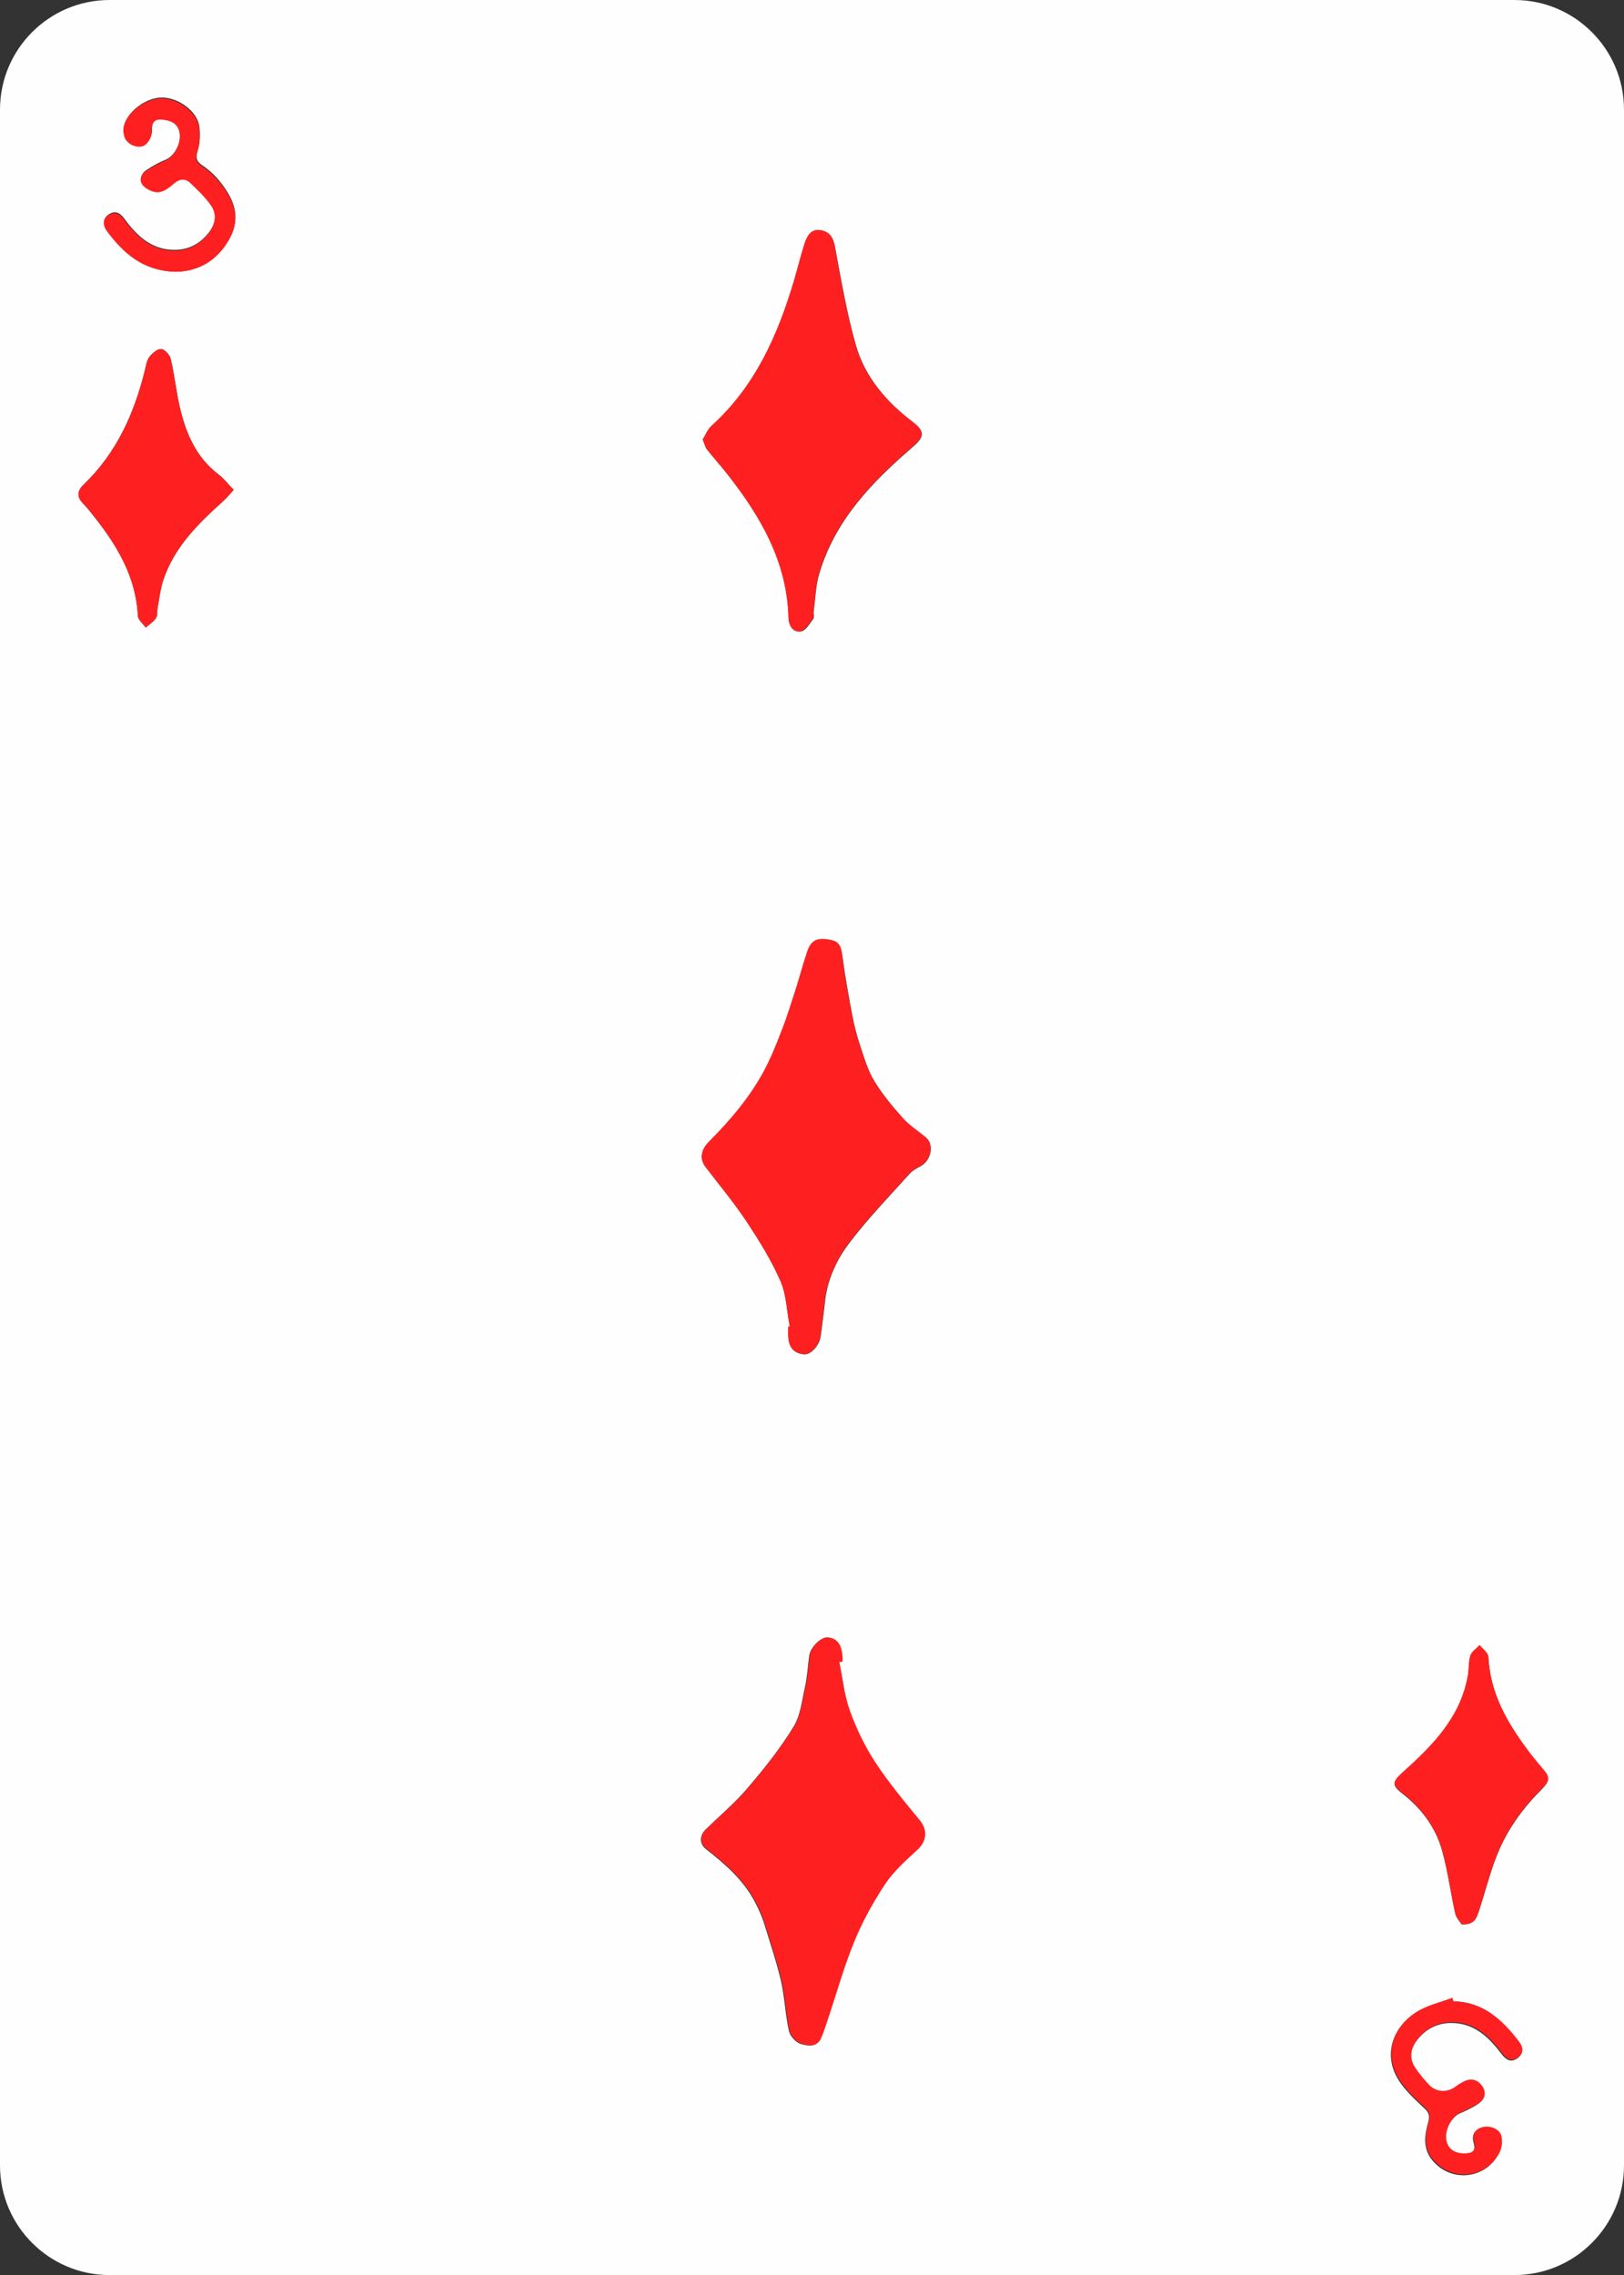 <?xml version="1.0" encoding="utf-8"?>
<!-- Generator: Adobe Illustrator 24.0.0, SVG Export Plug-In . SVG Version: 6.00 Build 0)  -->
<svg version="1.1" id="Layer_1" xmlns="http://www.w3.org/2000/svg" xmlns:xlink="http://www.w3.org/1999/xlink" x="0px" y="0px"
	 viewBox="0 0 578.2 809.5" style="enable-background:new 0 0 578.2 809.5;" xml:space="preserve">
<rect x="0" y="0" width="578.2" height="809.5" fill="#333333" stroke="none"/>
<style type="text/css">
	.st0{fill:#FEFEFE;}
	.st1{fill:#FE2020;}
</style>
<g>
	<path class="st0" d="M39,0c166.7,0,333.5,0,500.2,0c21.5,0,39,17.5,39,39v731.5c0,21.5-17.5,39-39,39H39c-21.5,0-39-17.5-39-39
		C0,526.7,0,282.8,0,39C0,17.5,17.5,0,39,0z M281.2,472c-0.2,0-0.3,0.1-0.5,0.1c0,0.8,0,1.5,0,2.3c-0.1,4.8,1.6,7.1,5.6,7.5
		c2.4,0.2,5.5-3.2,5.9-6.5c0.5-4,1.1-8,1.5-12.1c0.8-7.6,3.9-14.6,8.3-20.5c6.7-8.9,14.5-17,22-25.3c1-1.1,2.4-1.8,3.7-2.5
		c3.8-2,5-7.7,2-10.2c-2.7-2.3-5.8-4.2-8.2-6.9c-3.7-4.1-7.3-8.5-10.2-13.2c-2.3-3.8-3.6-8.2-5-12.5c-1.2-3.5-2.1-7-2.8-10.6
		c-1.3-7-2.6-13.9-3.5-20.9c-0.4-2.7-0.7-5.3-3.5-6c-5.2-1.3-7.6-0.2-9,3.9c-1.5,4.4-2.7,8.9-4.1,13.4c-1.6,4.9-3.1,9.9-5,14.7
		c-1.9,4.9-3.9,9.9-6.4,14.6c-5.1,9.4-12,17.4-19.5,25c-3,3-3.4,6.2-1.3,8.9c4.9,6.5,10.2,12.7,14.6,19.4
		c4.5,6.8,8.8,13.8,12.1,21.2C280,460.6,280.1,466.5,281.2,472z M298.8,591.4c0.3-0.1,0.7-0.2,1-0.2c0.1-5.5-1.7-8.3-5.4-8.5
		c-2.3-0.1-5.9,3.5-6.3,6.5c-0.5,3.7-0.7,7.5-1.5,11.1c-1.1,4.9-1.6,10.2-4.2,14.3c-4.7,7.7-10.4,14.8-16.3,21.7
		c-4.5,5.3-9.9,9.8-14.9,14.7c-2.2,2.2-2.2,5.1,0.1,6.9c6.9,5.4,13.5,11.1,17.6,19.1c1.1,2.1,2.1,4.3,2.9,6.6
		c2.2,7.1,4.6,14.2,6.3,21.4c1.3,5.8,1.5,11.9,2.8,17.7c0.4,1.8,2.5,4.1,4.3,4.6c2.1,0.6,5.3,1.3,6.8-1.7c1.1-2.1,1.8-4.5,2.5-6.8
		c3.1-9.3,5.7-18.7,9.4-27.7c3-7.2,6.8-14.2,11.1-20.7c3.1-4.6,7.4-8.4,11.5-12.2c3.3-3,3.6-7,0.8-10.4
		c-5.5-6.7-11.1-13.5-15.9-20.7c-3.7-5.7-6.7-11.9-9-18.3C300.6,603.2,300,597.2,298.8,591.4z M250.2,156.4c0.7,1.6,0.9,2.8,1.6,3.6
		c2.3,2.9,4.8,5.7,7.1,8.6c11.9,15.1,21.4,31.3,21.9,51.3c0.1,2.8,1.6,5.2,4.3,4.8c1.7-0.2,3.1-2.7,4.4-4.4c0.5-0.6,0.1-1.7,0.2-2.6
		c0.6-4.6,0.7-9.3,2-13.6c5.6-18.9,18.6-32.4,33-44.8c4.4-3.8,4.9-5.6,0.2-9.2c-9.3-7.1-16.8-15.8-20.1-27
		c-3.3-11.5-5.3-23.4-7.5-35.2c-0.6-3.3-1.8-5.3-4.9-5.9c-3.5-0.7-4.9,1.9-5.8,4.5c-1.5,4.4-2.5,8.9-3.8,13.3
		c-5.8,19.5-13.9,37.7-29.4,51.8C251.9,152.8,251.2,154.8,250.2,156.4z M520.4,684.7c4.8,0.3,5.4-2.6,6.2-4.9
		c2.1-6.3,3.7-12.8,6.1-19c3.5-9.1,9-16.9,15.9-23.8c3.3-3.4,3.4-4.5,0.5-7.7c-1.5-1.6-3.7-4.4-5-6.2c-7.5-10-13.5-20.5-14.2-33.5
		c-0.1-1.4-2-2.8-3.1-4.1c-1.1,1.2-2.8,2.3-3.3,3.7c-0.7,2.3-0.4,4.8-0.9,7.2c-2.6,14.7-12.4,24.7-22.9,34.1
		c-3.9,3.5-4.5,4.5-0.4,7.7c6.9,5.4,11.9,12.1,14.2,20.5c2,7.3,3,14.8,4.6,22.1C518.4,682.3,519.8,683.8,520.4,684.7z M83.2,174.3
		c-2-2.1-3.5-4-5.3-5.4c-8.2-6.2-11.8-14.9-14-24.5c-1.2-5.5-1.8-11.1-3.1-16.6c-0.3-1.5-2.1-3.5-3.4-3.6c-1.3-0.1-3.2,1.5-4.2,2.8
		c-0.9,1.2-1.2,3.1-1.6,4.7c-3.8,15.4-10.1,29.5-21.8,40.7c-2.3,2.2-2.5,4.5-0.1,6.9c1.5,1.5,2.8,3.3,4.2,5
		c8.1,10.3,14.6,21.3,15.2,34.9c0.1,1.4,1.8,2.7,2.8,4.1c1.2-1.1,2.7-2,3.6-3.3c0.6-1,0.3-2.5,0.6-3.7c0.6-3.4,1-6.9,2.1-10.1
		c4-11.8,12.7-20.2,21.7-28.3C80.9,177,81.8,175.8,83.2,174.3z M517.5,712.1c-0.2-0.3-0.3-0.7-0.5-1c-4.3,1.7-9.1,2.7-12.9,5.1
		c-8.5,5.4-11.3,14.8-6.7,23c2.2,3.9,5.7,7.2,9,10.3c1.9,1.7,2.9,2.7,2.1,5.6c-1.3,4.5-2,9.5,1.5,13.6c6.8,8.2,19.4,6.6,23.9-3
		c0.7-1.5,0.8-3.5,0.5-5.2c-0.6-2.6-4-4.1-6.9-3.3c-2.8,0.8-3.6,2.7-2.8,5.4c1,3.3-1.3,3.9-3.6,3.9c-3,0-5.7-1.2-6.3-4.5
		c-0.8-3.7,1.9-8.7,4.9-10c2.3-1,4.7-2.1,6.7-3.5s2.7-3.4,1.3-5.7c-1.5-2.4-3.6-3.2-6.3-2.1c-1.3,0.5-2.5,1.3-3.6,2.2
		c-2.7,2-6.6,1.8-9-0.6c-2-1.9-3.8-4.1-5.2-6.4c-2.2-3.4-1.5-7,0.9-10c3-3.8,7-6,11.9-6.1c8.2-0.1,13.5,4.8,18,10.8
		c1.6,2.1,3.3,3.5,5.8,1.8c2.3-1.6,1.9-3.8,0.4-5.7C534.9,718.6,528,712.3,517.5,712.1z M62.4,96.7c8.2-0.1,15-3.9,19.4-12
		c4.2-7.7,1.3-14.1-3.5-20.1c-1.7-2.1-3.7-4-5.9-5.5c-2.1-1.4-2.9-2.5-2.1-5.2c0.9-2.7,1-5.9,0.7-8.7c-0.6-5.5-7.4-10.5-13.4-10.5
		c-5.7,0-12.4,5.1-13.5,10.3c-0.2,1.2-0.1,2.6,0.4,3.7c0.9,2.4,4.8,4.2,7.1,2.7c1.3-0.8,2.5-3.2,2.5-4.8c-0.1-3.1,0.8-4.7,4-4.3
		c2.8,0.3,5.3,1.4,5.9,4.6c0.7,4-1.9,8.6-5,9.9c-2.4,1-4.8,2.3-7,3.8c-1.9,1.3-2.5,3.7-0.8,5.3c1.3,1.3,3.7,2.4,5.4,2.2
		c2-0.2,3.9-1.8,5.6-3.2c1.9-1.6,3.9-1.7,5.5-0.2c2.7,2.5,5.3,5.2,7.5,8.1c2.4,3.3,1.5,6.9-0.9,10c-2.9,3.7-6.7,5.9-11.5,6.1
		c-8.3,0.3-13.8-4.6-18.3-10.8c-1.5-2.1-3.3-3.5-5.8-1.8c-2.3,1.6-2,3.8-0.5,5.7C44,90.2,50.9,96.3,62.4,96.7z"/>
	<path class="st1" d="M281.2,472c-1.1-5.5-1.2-11.4-3.4-16.3c-3.2-7.4-7.6-14.4-12.1-21.2c-4.5-6.7-9.7-13-14.6-19.4
		c-2-2.7-1.7-5.9,1.3-8.9c7.5-7.5,14.4-15.6,19.5-25c2.5-4.7,4.5-9.6,6.4-14.6c1.9-4.8,3.4-9.8,5-14.7c1.4-4.4,2.6-9,4.1-13.4
		c1.4-4.1,3.7-5.2,9-3.9c2.9,0.7,3.2,3.3,3.5,6c0.9,7,2.2,14,3.5,20.9c0.7,3.6,1.6,7.1,2.8,10.6c1.4,4.3,2.7,8.7,5,12.5
		c2.8,4.7,6.5,9.1,10.2,13.2c2.3,2.6,5.4,4.6,8.2,6.9c3,2.5,1.9,8.2-2,10.2c-1.3,0.7-2.7,1.5-3.7,2.5c-7.4,8.3-15.3,16.4-22,25.3
		c-4.4,5.9-7.5,12.9-8.3,20.5c-0.4,4-1,8.1-1.5,12.1c-0.4,3.4-3.6,6.8-5.9,6.5c-4-0.4-5.7-2.8-5.6-7.5c0-0.8,0-1.5,0-2.3
		C280.9,472,281,472,281.2,472z"/>
	<path class="st1" d="M298.8,591.4c1.2,5.8,1.8,11.8,3.8,17.3c2.3,6.4,5.3,12.6,9,18.3c4.8,7.3,10.4,14,15.9,20.7
		c2.8,3.4,2.5,7.4-0.8,10.4c-4.1,3.8-8.4,7.6-11.5,12.2c-4.3,6.5-8.2,13.5-11.1,20.7c-3.7,9-6.3,18.5-9.4,27.7
		c-0.8,2.3-1.5,4.6-2.5,6.8c-1.5,3-4.7,2.3-6.8,1.7c-1.8-0.5-3.9-2.8-4.3-4.6c-1.3-5.8-1.4-11.9-2.8-17.7
		c-1.7-7.2-4.1-14.3-6.3-21.4c-0.7-2.3-1.8-4.5-2.9-6.6c-4.1-8-10.7-13.7-17.6-19.1c-2.3-1.8-2.4-4.7-0.1-6.9
		c5-4.9,10.4-9.4,14.9-14.7c5.9-6.9,11.5-14.1,16.3-21.7c2.5-4.1,3.1-9.5,4.2-14.3c0.8-3.6,1-7.4,1.5-11.1c0.4-3,4-6.6,6.3-6.5
		c3.7,0.2,5.5,3,5.4,8.5C299.5,591.3,299.2,591.4,298.8,591.4z"/>
	<path class="st1" d="M250.2,156.4c1-1.6,1.7-3.6,3.1-4.9c15.5-14,23.6-32.2,29.4-51.8c1.3-4.4,2.4-8.9,3.8-13.3
		c0.9-2.6,2.3-5.1,5.8-4.5c3.1,0.6,4.3,2.6,4.9,5.9c2.2,11.8,4.2,23.7,7.5,35.2c3.2,11.2,10.7,19.9,20.1,27c4.7,3.6,4.2,5.4-0.2,9.2
		c-14.4,12.4-27.4,26-33,44.8c-1.3,4.4-1.4,9.1-2,13.6c-0.1,0.9,0.2,2.1-0.2,2.6c-1.3,1.7-2.8,4.1-4.4,4.4c-2.7,0.4-4.2-2-4.3-4.8
		c-0.5-20-10-36.2-21.9-51.3c-2.3-2.9-4.8-5.7-7.1-8.6C251.1,159.2,250.9,158,250.2,156.4z"/>
	<path class="st1" d="M520.4,684.7c-0.6-0.9-2-2.4-2.3-4.1c-1.7-7.4-2.6-14.9-4.6-22.1c-2.3-8.4-7.3-15.1-14.2-20.5
		c-4.1-3.2-3.4-4.2,0.4-7.7c10.5-9.4,20.3-19.4,22.9-34.1c0.4-2.4,0.2-4.9,0.9-7.2c0.5-1.4,2.2-2.5,3.3-3.7c1.1,1.4,3,2.7,3.1,4.1
		c0.6,13,6.7,23.5,14.2,33.5c1.3,1.8,3.6,4.5,5,6.2c2.9,3.3,2.9,4.4-0.5,7.7c-6.9,6.9-12.4,14.7-15.9,23.8c-2.4,6.2-4,12.7-6.1,19
		C525.8,682.1,525.2,685,520.4,684.7z"/>
	<path class="st1" d="M83.2,174.3c-1.4,1.5-2.3,2.7-3.3,3.6c-9,8.1-17.7,16.4-21.7,28.3c-1.1,3.2-1.4,6.7-2.1,10.1
		c-0.2,1.2,0.1,2.8-0.6,3.7c-0.9,1.3-2.4,2.2-3.6,3.3c-1-1.4-2.7-2.7-2.8-4.1c-0.7-13.6-7.1-24.6-15.2-34.9c-1.3-1.7-2.6-3.5-4.2-5
		c-2.5-2.4-2.3-4.7,0.1-6.9c11.7-11.2,18-25.3,21.8-40.7c0.4-1.6,0.6-3.5,1.6-4.7c1-1.3,2.9-3,4.2-2.8c1.3,0.1,3.1,2.2,3.4,3.6
		c1.3,5.5,1.8,11.1,3.1,16.6c2.1,9.5,5.8,18.3,14,24.5C79.7,170.3,81.2,172.3,83.2,174.3z"/>
	<path class="st1" d="M517.5,712.1c10.5,0.3,17.4,6.5,23.3,14.3c1.5,1.9,1.9,4.1-0.4,5.7c-2.5,1.7-4.2,0.3-5.8-1.8
		c-4.5-6-9.8-10.9-18-10.8c-4.9,0.1-8.9,2.3-11.9,6.1c-2.4,3.1-3.1,6.6-0.9,10c1.5,2.3,3.3,4.4,5.2,6.4c2.4,2.4,6.2,2.6,9,0.6
		c1.1-0.8,2.3-1.6,3.6-2.2c2.6-1.1,4.8-0.2,6.3,2.1c1.4,2.3,0.7,4.4-1.3,5.7c-2.1,1.4-4.4,2.5-6.7,3.5c-3,1.3-5.7,6.2-4.9,10
		c0.7,3.3,3.4,4.5,6.3,4.5c2.3,0,4.6-0.6,3.6-3.9c-0.8-2.7,0-4.6,2.8-5.4c2.9-0.8,6.4,0.7,6.9,3.3c0.3,1.6,0.2,3.7-0.5,5.2
		c-4.5,9.6-17.1,11.2-23.9,3c-3.5-4.1-2.8-9-1.5-13.6c0.8-2.9-0.2-3.8-2.1-5.6c-3.4-3-6.8-6.4-9-10.3c-4.6-8.1-1.8-17.6,6.7-23
		c3.8-2.4,8.6-3.5,12.9-5.1C517.2,711.4,517.3,711.7,517.5,712.1z"/>
	<path class="st1" d="M62.4,96.7C50.9,96.3,44,90.2,38.1,82.3c-1.4-1.9-1.8-4.1,0.5-5.7c2.5-1.7,4.2-0.3,5.8,1.8
		c4.6,6.2,10,11,18.3,10.8c4.8-0.2,8.6-2.4,11.5-6.1c2.4-3.1,3.2-6.7,0.9-10c-2.1-3-4.8-5.6-7.5-8.1c-1.6-1.5-3.6-1.4-5.5,0.2
		c-1.6,1.4-3.6,3-5.6,3.2c-1.7,0.2-4.1-0.9-5.4-2.2c-1.7-1.6-1.1-4,0.8-5.3c2.2-1.5,4.6-2.7,7-3.8c3.1-1.3,5.7-5.9,5-9.9
		c-0.5-3.2-3.1-4.3-5.9-4.6c-3.2-0.4-4.1,1.2-4,4.3c0.1,1.6-1.1,3.9-2.5,4.8c-2.3,1.4-6.2-0.3-7.1-2.7c-0.4-1.1-0.6-2.6-0.4-3.7
		C45,40.1,51.8,35,57.5,35c6,0,12.8,5.1,13.4,10.5c0.3,2.9,0.2,6-0.7,8.7s0,3.8,2.1,5.2c2.2,1.5,4.2,3.4,5.9,5.5
		c4.9,6,7.7,12.5,3.5,20.1C77.4,92.8,70.5,96.6,62.4,96.7z"/>
</g>
</svg>
